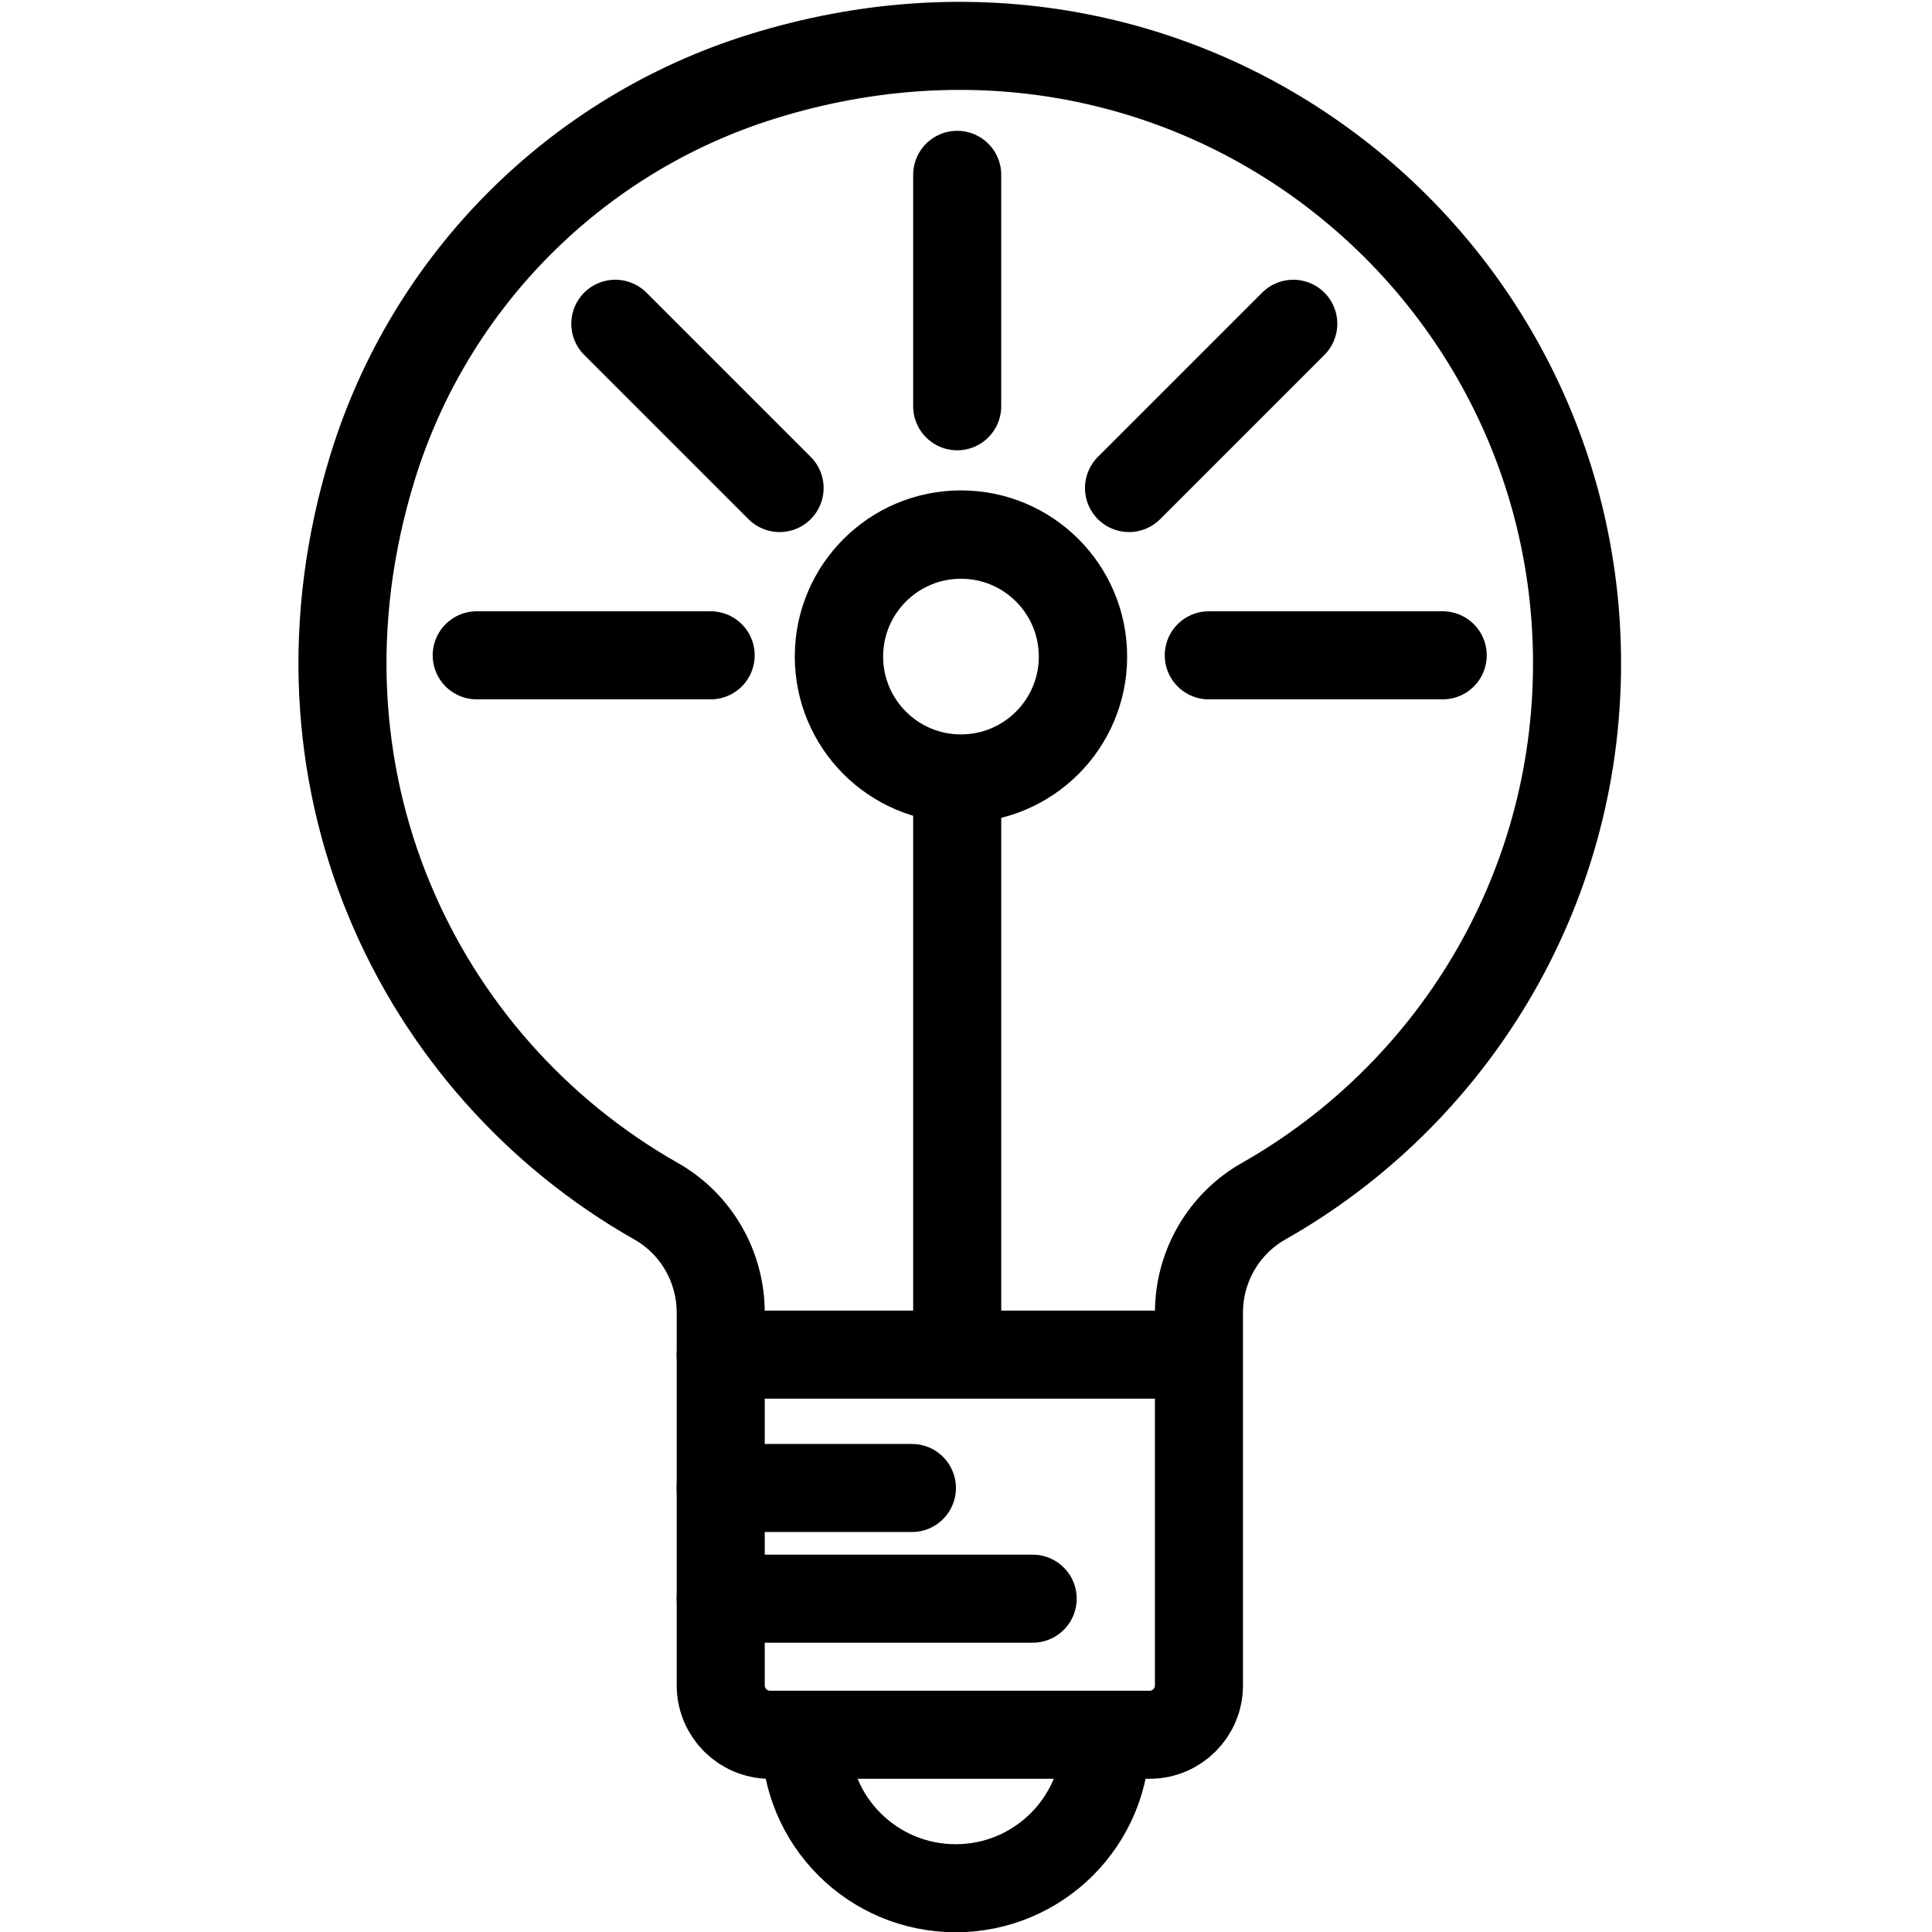 <?xml version="1.0" encoding="utf-8"?>
<!-- Generator: Adobe Illustrator 24.1.3, SVG Export Plug-In . SVG Version: 6.00 Build 0)  -->
<svg version="1.1" id="Layer_1" xmlns="http://www.w3.org/2000/svg" xmlns:xlink="http://www.w3.org/1999/xlink" x="0px" y="0px"
	 viewBox="0 0 768 768" style="enable-background:new 0 0 768 768;" xml:space="preserve">
<style type="text/css">
	.st0{fill:none;stroke:#000000;stroke-width:35;stroke-miterlimit:10;}
	.st1{fill:none;stroke:#000000;stroke-width:35;stroke-linecap:round;stroke-miterlimit:10;}
	.st2{fill:none;stroke:#000000;stroke-width:35.12;stroke-miterlimit:10;}
</style>
<path class="st0" d="M626.9,263.7c0-161-155-285.8-323.9-233.3c-74,23-132.1,81.3-154.9,155.4c-37.8,122.7,17.8,237.9,112.7,291.7
	c15.9,9,25.7,26,25.7,44.3v148.2c0,10.8,8.8,19.6,19.6,19.6h150.9c10.8,0,19.6-8.8,19.6-19.6V521.8c0-18.3,9.8-35.3,25.7-44.3
	C576.6,435.4,626.9,355.4,626.9,263.7z"/>
<line class="st1" x1="286.5" y1="538.5" x2="462.5" y2="538.5"/>
<line class="st1" x1="286.5" y1="635.5" x2="410.5" y2="635.5"/>
<line class="st1" x1="286.5" y1="591.5" x2="362.5" y2="591.5"/>
<line class="st0" x1="380.5" y1="535" x2="380.5" y2="307"/>
<circle class="st2" cx="382" cy="261" r="48.5"/>
<path class="st0" d="M439.6,690.9c0,33-26.7,59.7-59.7,59.7s-59.7-26.7-59.7-59.7"/>
<line class="st1" x1="380.5" y1="69.5" x2="380.5" y2="161.5"/>
<line class="st1" x1="189.5" y1="260.5" x2="282.5" y2="260.5"/>
<line class="st1" x1="448.8" y1="194" x2="514.1" y2="128.7"/>
<line class="st1" x1="309.9" y1="194" x2="244.6" y2="128.7"/>
<line class="st1" x1="480.5" y1="260.5" x2="573.5" y2="260.5"/>
</svg>
